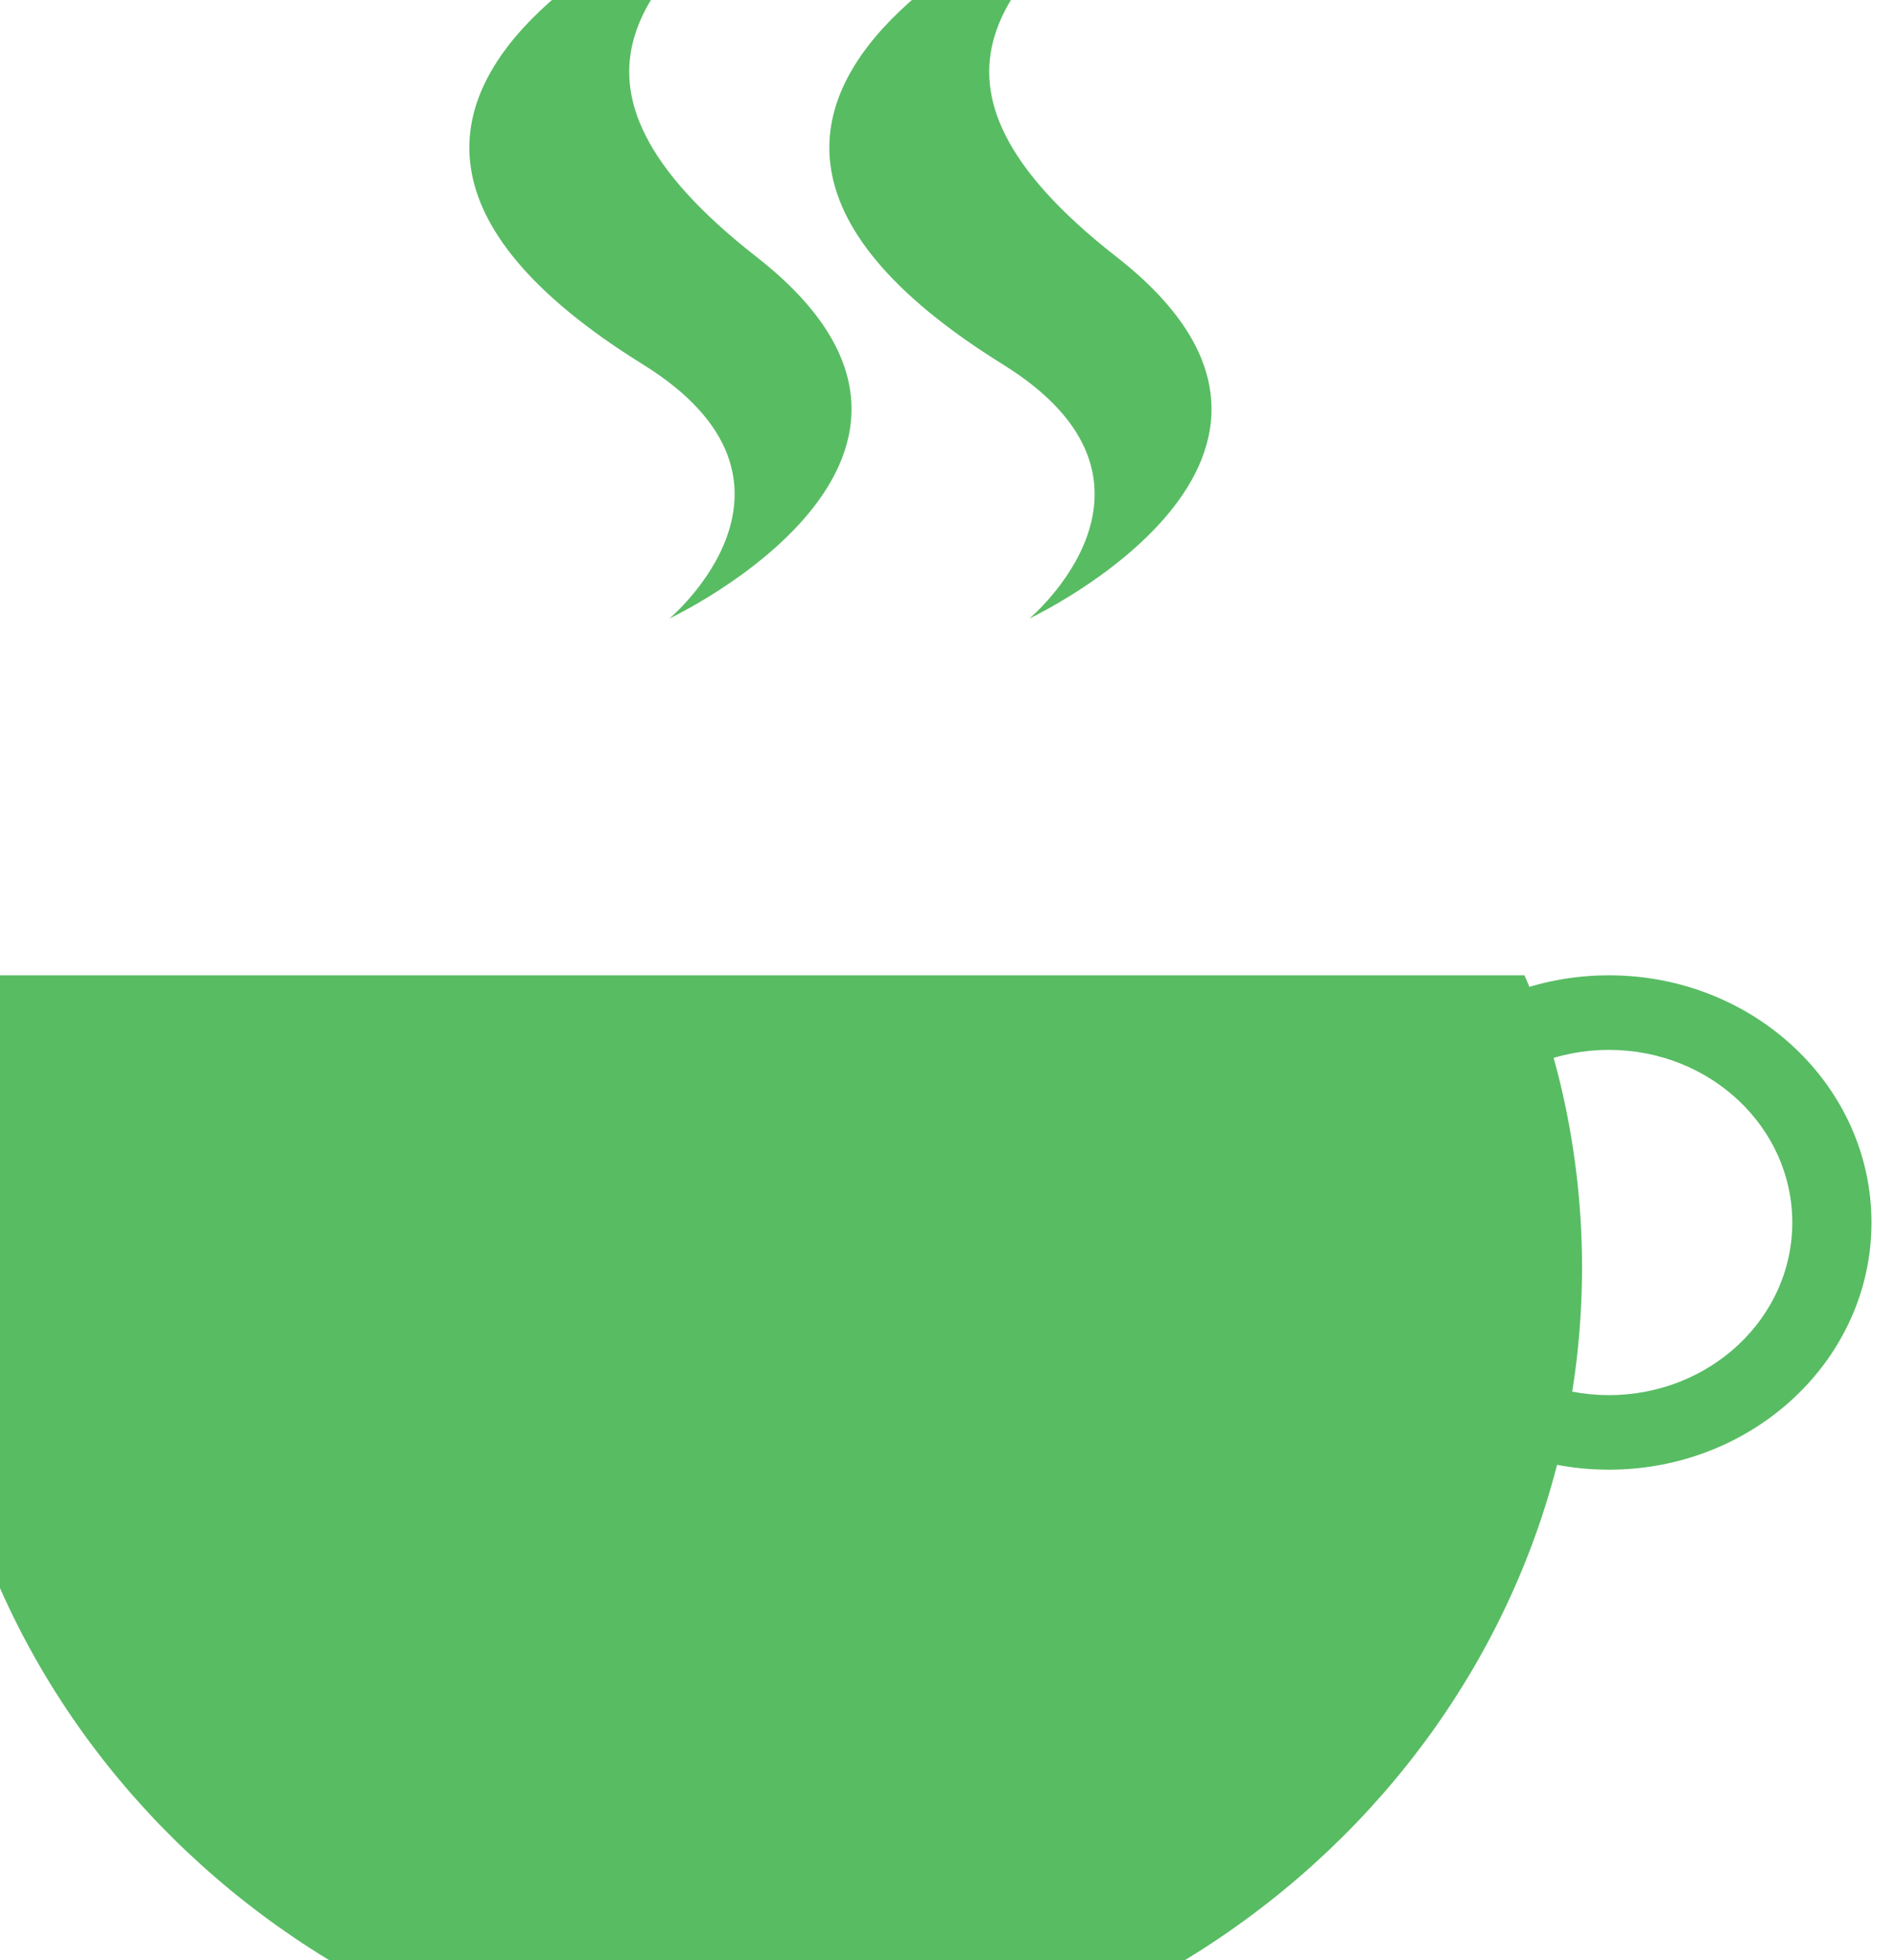 <?xml version="1.0" encoding="UTF-8" standalone="no"?>
<!-- Created with Inkscape (http://www.inkscape.org/) -->

<svg
   xmlns:dc="http://purl.org/dc/elements/1.1/"
   xmlns:cc="http://creativecommons.org/ns#"
   xmlns:rdf="http://www.w3.org/1999/02/22-rdf-syntax-ns#"
   xmlns:svg="http://www.w3.org/2000/svg"
   xmlns="http://www.w3.org/2000/svg"
   xmlns:sodipodi="http://sodipodi.sourceforge.net/DTD/sodipodi-0.dtd"
   xmlns:inkscape="http://www.inkscape.org/namespaces/inkscape"
   width="11.317mm"
   height="11.694mm"
   viewBox="0 0 11.317 11.694"
   version="1.1"
   id="svg1206"
   inkscape:version="0.92.5 (2060ec1f9f, 2020-04-08)"
   sodipodi:docname="drawing-1.svg">
  <defs
     id="defs1200" />
  <sodipodi:namedview
     id="base"
     pagecolor="#ffffff"
     bordercolor="#666666"
     borderopacity="1.0"
     inkscape:pageopacity="0.0"
     inkscape:pageshadow="2"
     inkscape:zoom="3.6910974"
     inkscape:cx="5.6534294"
     inkscape:cy="-28.852999"
     inkscape:document-units="mm"
     inkscape:current-layer="layer1"
     showgrid="false"
     inkscape:window-width="1920"
     inkscape:window-height="1020"
     inkscape:window-x="1680"
     inkscape:window-y="436"
     inkscape:window-maximized="1" />
  <g
     inkscape:label="Layer 1"
     inkscape:groupmode="layer"
     id="layer1"
     transform="translate(-0.159,-0.064)">
    <g
       style="display:inline"
       id="g16086-3"
       transform="matrix(0.101,0,0,0.101,-26.572,-15.338)">
      <g
         id="g9343-7"
         transform="matrix(0.065,0,0,-0.065,-245.918,1204.403)"
         style="fill:#58bc63;fill-opacity:1">
        <path
           d="m 8463.81,15621.2 c 0,0 312.14,146.6 79.05,328.6 -207.51,162 -95.34,256.5 22.3,350.2 0,0 -543.11,-189.1 -125.46,-448 172.2,-106.9 24.11,-230.8 24.11,-230.8"
           style="fill:#58bc63;fill-opacity:1;fill-rule:nonzero;stroke:none"
           id="path9345-5"
           inkscape:connector-curvature="0" />
      </g>
      <g
         id="g9347-8"
         transform="matrix(0.065,0,0,-0.065,-245.918,1204.403)"
         style="fill:#58bc63;fill-opacity:1">
        <path
           d="m 8791.09,15621.2 c 0,0 312.15,146.6 79.11,328.6 -207.57,162 -95.34,256.5 22.24,350.2 0,0 -543.05,-189.1 -125.45,-448 172.25,-106.9 24.1,-230.8 24.1,-230.8"
           style="fill:#58bc63;fill-opacity:1;fill-rule:nonzero;stroke:none"
           id="path9349-1"
           inkscape:connector-curvature="0" />
      </g>
      <g
         id="g9351-0"
         transform="matrix(0.061,0,0,-0.061,-245.918,1204.403)"
         style="fill:#58bc63;fill-opacity:1">
        <path
           d="M 9847.13,16300 H 9103.39 8360.5 c -35.05,-80.3 -56.16,-181.3 -56.16,-281.5 0,-430.7 354.63,-780.5 799.05,-794.1 444.42,13.6 799.5,362.7 799.5,793.4 0,100.2 -20.65,201.9 -55.76,282.2"
           style="fill:#58bc63;fill-opacity:1;fill-rule:nonzero;stroke:none"
           id="path9353-9"
           inkscape:connector-curvature="0" />
      </g>
      <g
         id="g9355-3"
         transform="matrix(0.061,0,0,-0.061,-245.918,1204.403)"
         style="fill:#58bc63;fill-opacity:1">
        <path
           d="m 9928.95,15893.5 c -98.08,0 -177.64,74.8 -177.64,167.1 0,92.3 79.56,167.2 177.64,167.2 98.05,0 177.65,-74.9 177.65,-167.2 0,-92.3 -79.6,-167.1 -177.65,-167.1 z m 0,406.5 c -140.48,0 -254.37,-107.2 -254.37,-239.4 0,-132.1 113.89,-239.3 254.37,-239.3 140.45,0 254.35,107.2 254.35,239.3 0,132.2 -113.9,239.4 -254.35,239.4"
           style="fill:#58bc63;fill-opacity:1;fill-rule:nonzero;stroke:none"
           id="path9357-0"
           inkscape:connector-curvature="0" />
      </g>
    </g>
  </g>
</svg>
